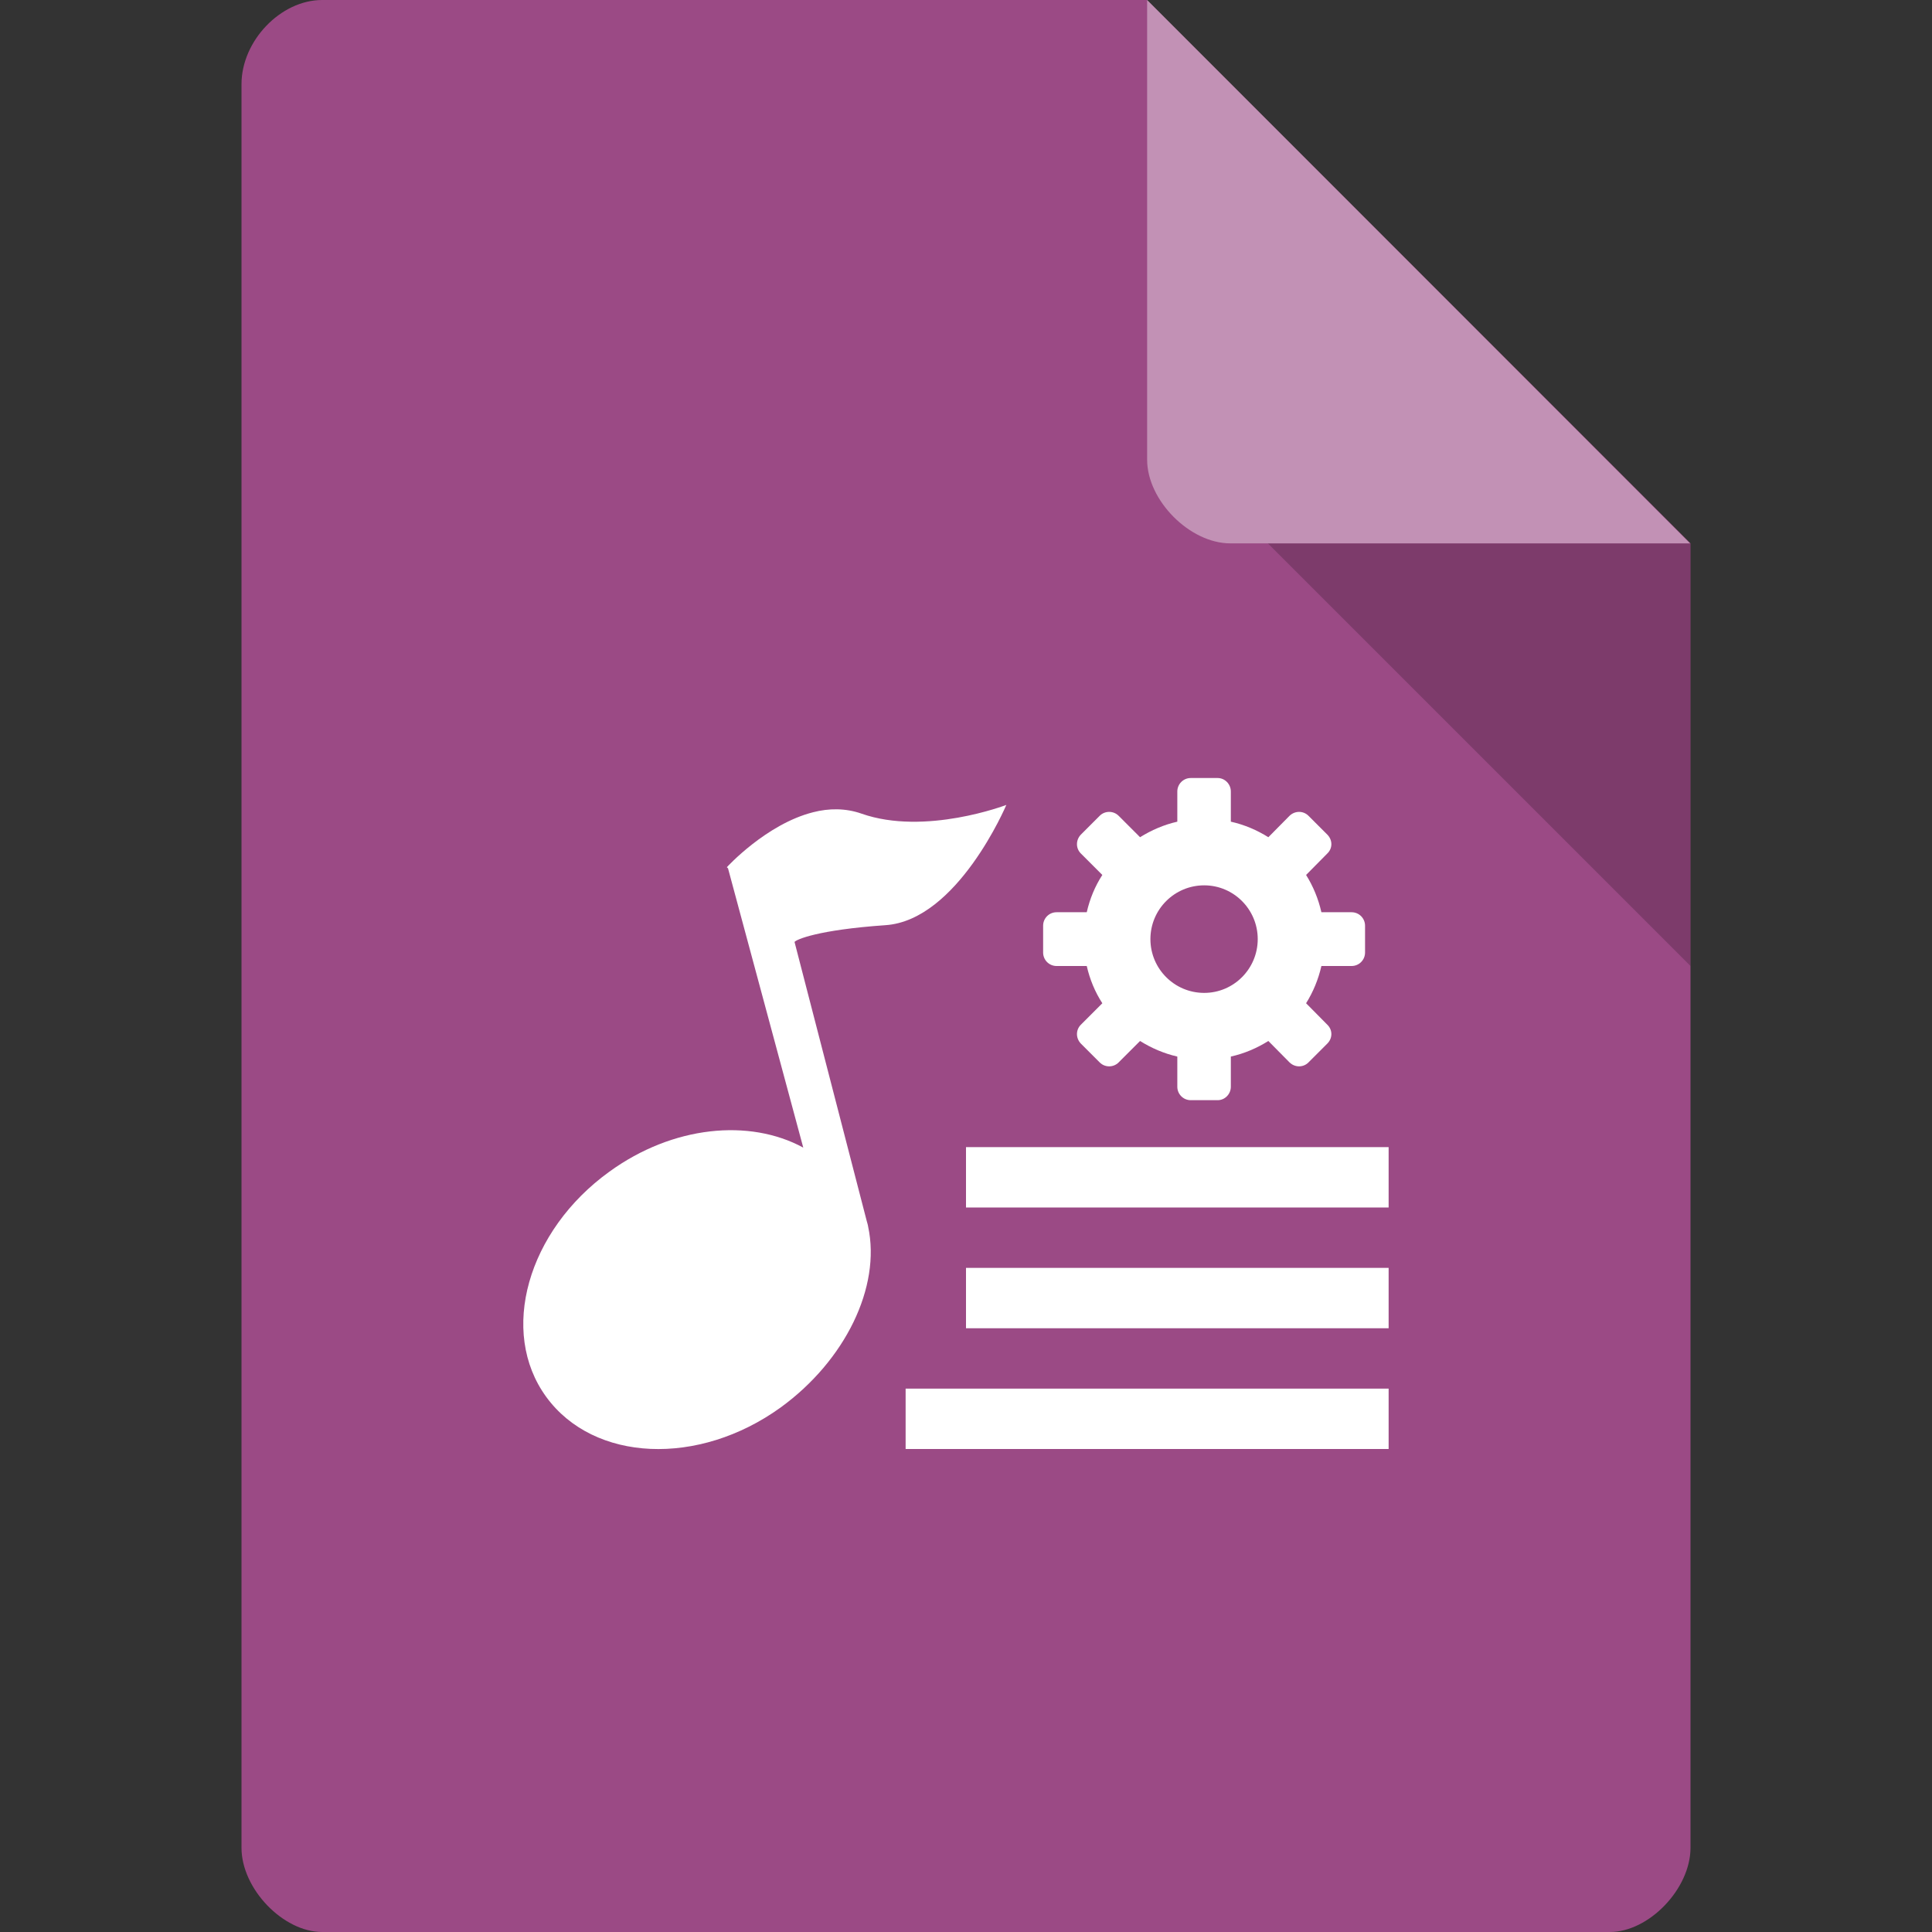 
<svg xmlns="http://www.w3.org/2000/svg" xmlns:xlink="http://www.w3.org/1999/xlink" width="64px" height="64px" viewBox="0 0 64 64" version="1.1">
<rect x="0" y="0" width="64" height="64" fill="#333333" stroke="none"/>
<g id="surface1">
<path style=" stroke:none;fill-rule:nonzero;fill:rgb(60.784%,29.02%,52.157%);fill-opacity:1;" d="M 10.672 0 C 9.297 0 8 1.355 8 2.789 L 8 61.211 C 8 62.566 9.375 64 10.672 64 L 53.328 64 C 54.625 64 56 62.566 56 61.211 L 56 18 L 38 0 Z M 10.672 0 "/>
<path style=" stroke:none;fill-rule:nonzero;fill:rgb(0%,0%,0%);fill-opacity:0.196;" d="M 42 18 L 56 32 L 56 18 Z M 42 18 "/>
<path style=" stroke:none;fill-rule:nonzero;fill:rgb(100%,100%,100%);fill-opacity:0.392;" d="M 38 0 L 55.984 18 L 40.758 18 C 39.41 18 38 16.574 38 15.227 Z M 38 0 "/>
<path style=" stroke:none;fill-rule:nonzero;fill:rgb(100%,100%,100%);fill-opacity:1;" d="M 26.938 26.906 C 25.383 27.297 24.078 28.727 24.078 28.727 L 24.117 28.766 L 26.609 38.016 C 24.828 37.047 22.289 37.289 20.188 38.812 C 17.469 40.773 16.523 44.117 18.094 46.273 C 19.672 48.438 23.141 48.586 25.859 46.625 C 28 45.07 29.188 42.633 28.758 40.633 C 28.75 40.57 28.727 40.508 28.711 40.445 L 26.32 31.203 C 26.375 31.125 27.078 30.805 29.328 30.648 C 31.719 30.492 33.336 26.664 33.336 26.664 C 33.336 26.664 30.648 27.695 28.539 26.953 C 28.008 26.766 27.453 26.773 26.938 26.906 Z M 26.938 26.906 "/>
<path style=" stroke:none;fill-rule:nonzero;fill:rgb(100%,100%,100%);fill-opacity:1;" d="M 32 38 L 32 40 L 46 40 L 46 38 Z M 32 38 "/>
<path style=" stroke:none;fill-rule:nonzero;fill:rgb(100%,100%,100%);fill-opacity:1;" d="M 32 42 L 32 44 L 46 44 L 46 42 Z M 32 42 "/>
<path style=" stroke:none;fill-rule:nonzero;fill:rgb(100%,100%,100%);fill-opacity:1;" d="M 30 46 L 30 48 L 46 48 L 46 46 Z M 30 46 "/>
<path style=" stroke:none;fill-rule:nonzero;fill:rgb(100%,100%,100%);fill-opacity:1;" d="M 39.445 25.773 C 39.195 25.773 39 25.977 39 26.219 L 39 27.219 C 38.555 27.32 38.141 27.5 37.766 27.734 L 37.055 27.023 C 36.883 26.852 36.602 26.852 36.43 27.023 L 35.805 27.648 C 35.633 27.828 35.633 28.102 35.805 28.273 L 36.516 28.984 C 36.273 29.359 36.102 29.773 36 30.219 L 35 30.219 C 34.75 30.219 34.555 30.422 34.555 30.664 L 34.555 31.555 C 34.555 31.797 34.75 32 35 32 L 36 32 C 36.102 32.445 36.273 32.859 36.516 33.234 L 35.805 33.945 C 35.633 34.117 35.633 34.391 35.805 34.57 L 36.43 35.195 C 36.602 35.367 36.883 35.367 37.055 35.195 L 37.766 34.484 C 38.141 34.719 38.555 34.898 39 35 L 39 36 C 39 36.242 39.195 36.445 39.445 36.445 L 40.336 36.445 C 40.578 36.445 40.773 36.242 40.773 36 L 40.773 35 C 41.227 34.898 41.641 34.719 42.016 34.484 L 42.719 35.195 C 42.898 35.367 43.172 35.367 43.344 35.195 L 43.969 34.57 C 44.148 34.391 44.148 34.117 43.969 33.945 L 43.266 33.234 C 43.5 32.859 43.672 32.445 43.773 32 L 44.773 32 C 45.023 32 45.219 31.797 45.219 31.555 L 45.219 30.664 C 45.219 30.422 45.023 30.219 44.773 30.219 L 43.773 30.219 C 43.672 29.773 43.5 29.359 43.266 28.984 L 43.969 28.273 C 44.148 28.102 44.148 27.828 43.969 27.648 L 43.344 27.023 C 43.172 26.852 42.898 26.852 42.719 27.023 L 42.016 27.734 C 41.641 27.5 41.227 27.32 40.773 27.219 L 40.773 26.219 C 40.773 25.977 40.578 25.773 40.336 25.773 Z M 39.891 29.328 C 40.867 29.328 41.664 30.125 41.664 31.109 C 41.664 32.094 40.867 32.891 39.891 32.891 C 38.906 32.891 38.109 32.094 38.109 31.109 C 38.109 30.125 38.906 29.328 39.891 29.328 Z M 39.891 29.328 "/>
</g>
</svg>
